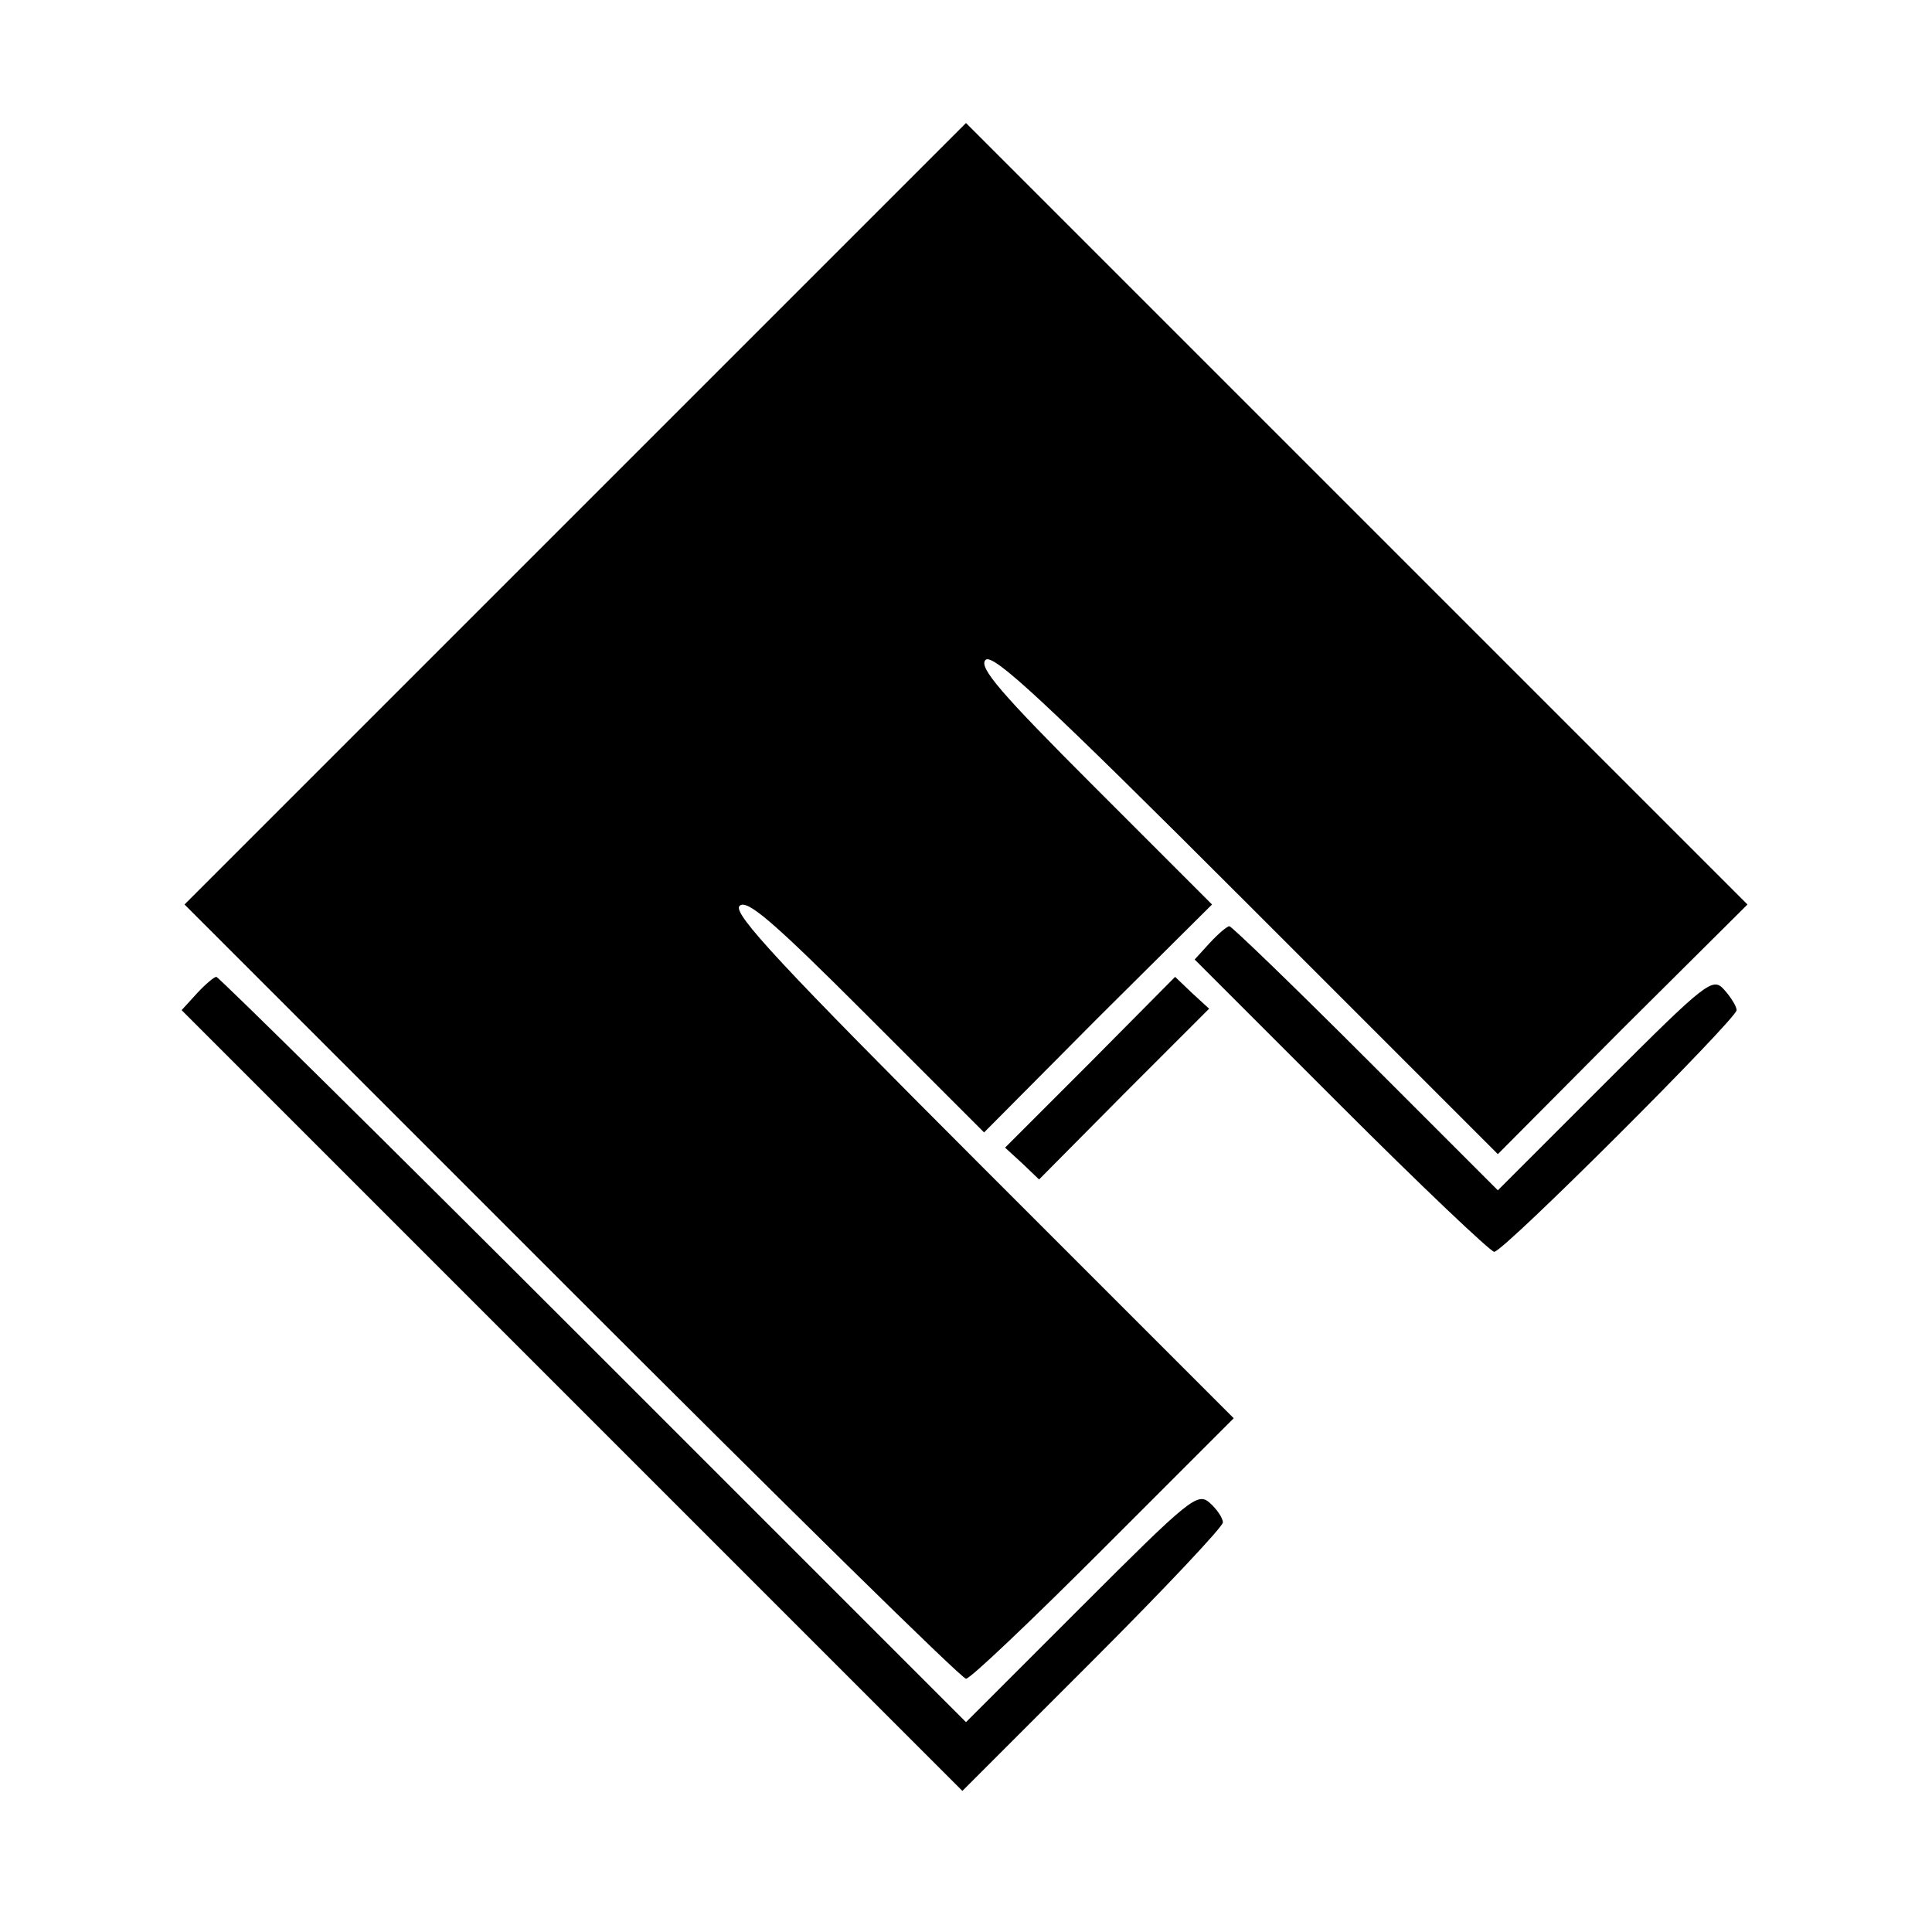 <?xml version="1.0" standalone="no"?>
<!DOCTYPE svg PUBLIC "-//W3C//DTD SVG 20010904//EN"
 "http://www.w3.org/TR/2001/REC-SVG-20010904/DTD/svg10.dtd">
<svg version="1.0" xmlns="http://www.w3.org/2000/svg"
 width="267pt" height="267pt" viewBox="0 0 267 267"
 preserveAspectRatio="xMidYMid meet">
<g transform="translate(0,267) scale(0.1,-0.1)"
fill="#000000" stroke="none">
<path d="M795 1960 l-540 -540 535 -535 c294 -294 539 -535 545 -535 6 0 91
81 190 180 l180 180 -348 348 c-277 277 -345 350 -335 360 10 10 46 -21 175
-150 l163 -163 157 158 158 157 -163 163 c-129 129 -160 165 -150 175 10 10
83 -58 360 -335 l348 -348 172 173 173 172 -540 540 -540 540 -540 -540z"/>
<path d="M1672 1367 l-21 -23 202 -202 c111 -111 207 -202 212 -202 13 0 335
322 335 334 0 5 -8 18 -17 28 -16 18 -23 13 -165 -129 l-148 -148 -183 183
c-100 100 -185 182 -188 182 -3 0 -15 -10 -27 -23z"/>
<path d="M272 1297 l-21 -23 539 -539 540 -540 180 180 c99 99 180 185 180
191 0 6 -8 18 -18 27 -17 15 -27 7 -177 -143 l-160 -160 -515 515 c-283 283
-518 515 -521 515 -3 0 -15 -10 -27 -23z"/>
<path d="M1507 1202 l-118 -118 24 -22 23 -22 117 118 118 118 -24 22 -23 22
-117 -118z"/>
</g>
</svg>
